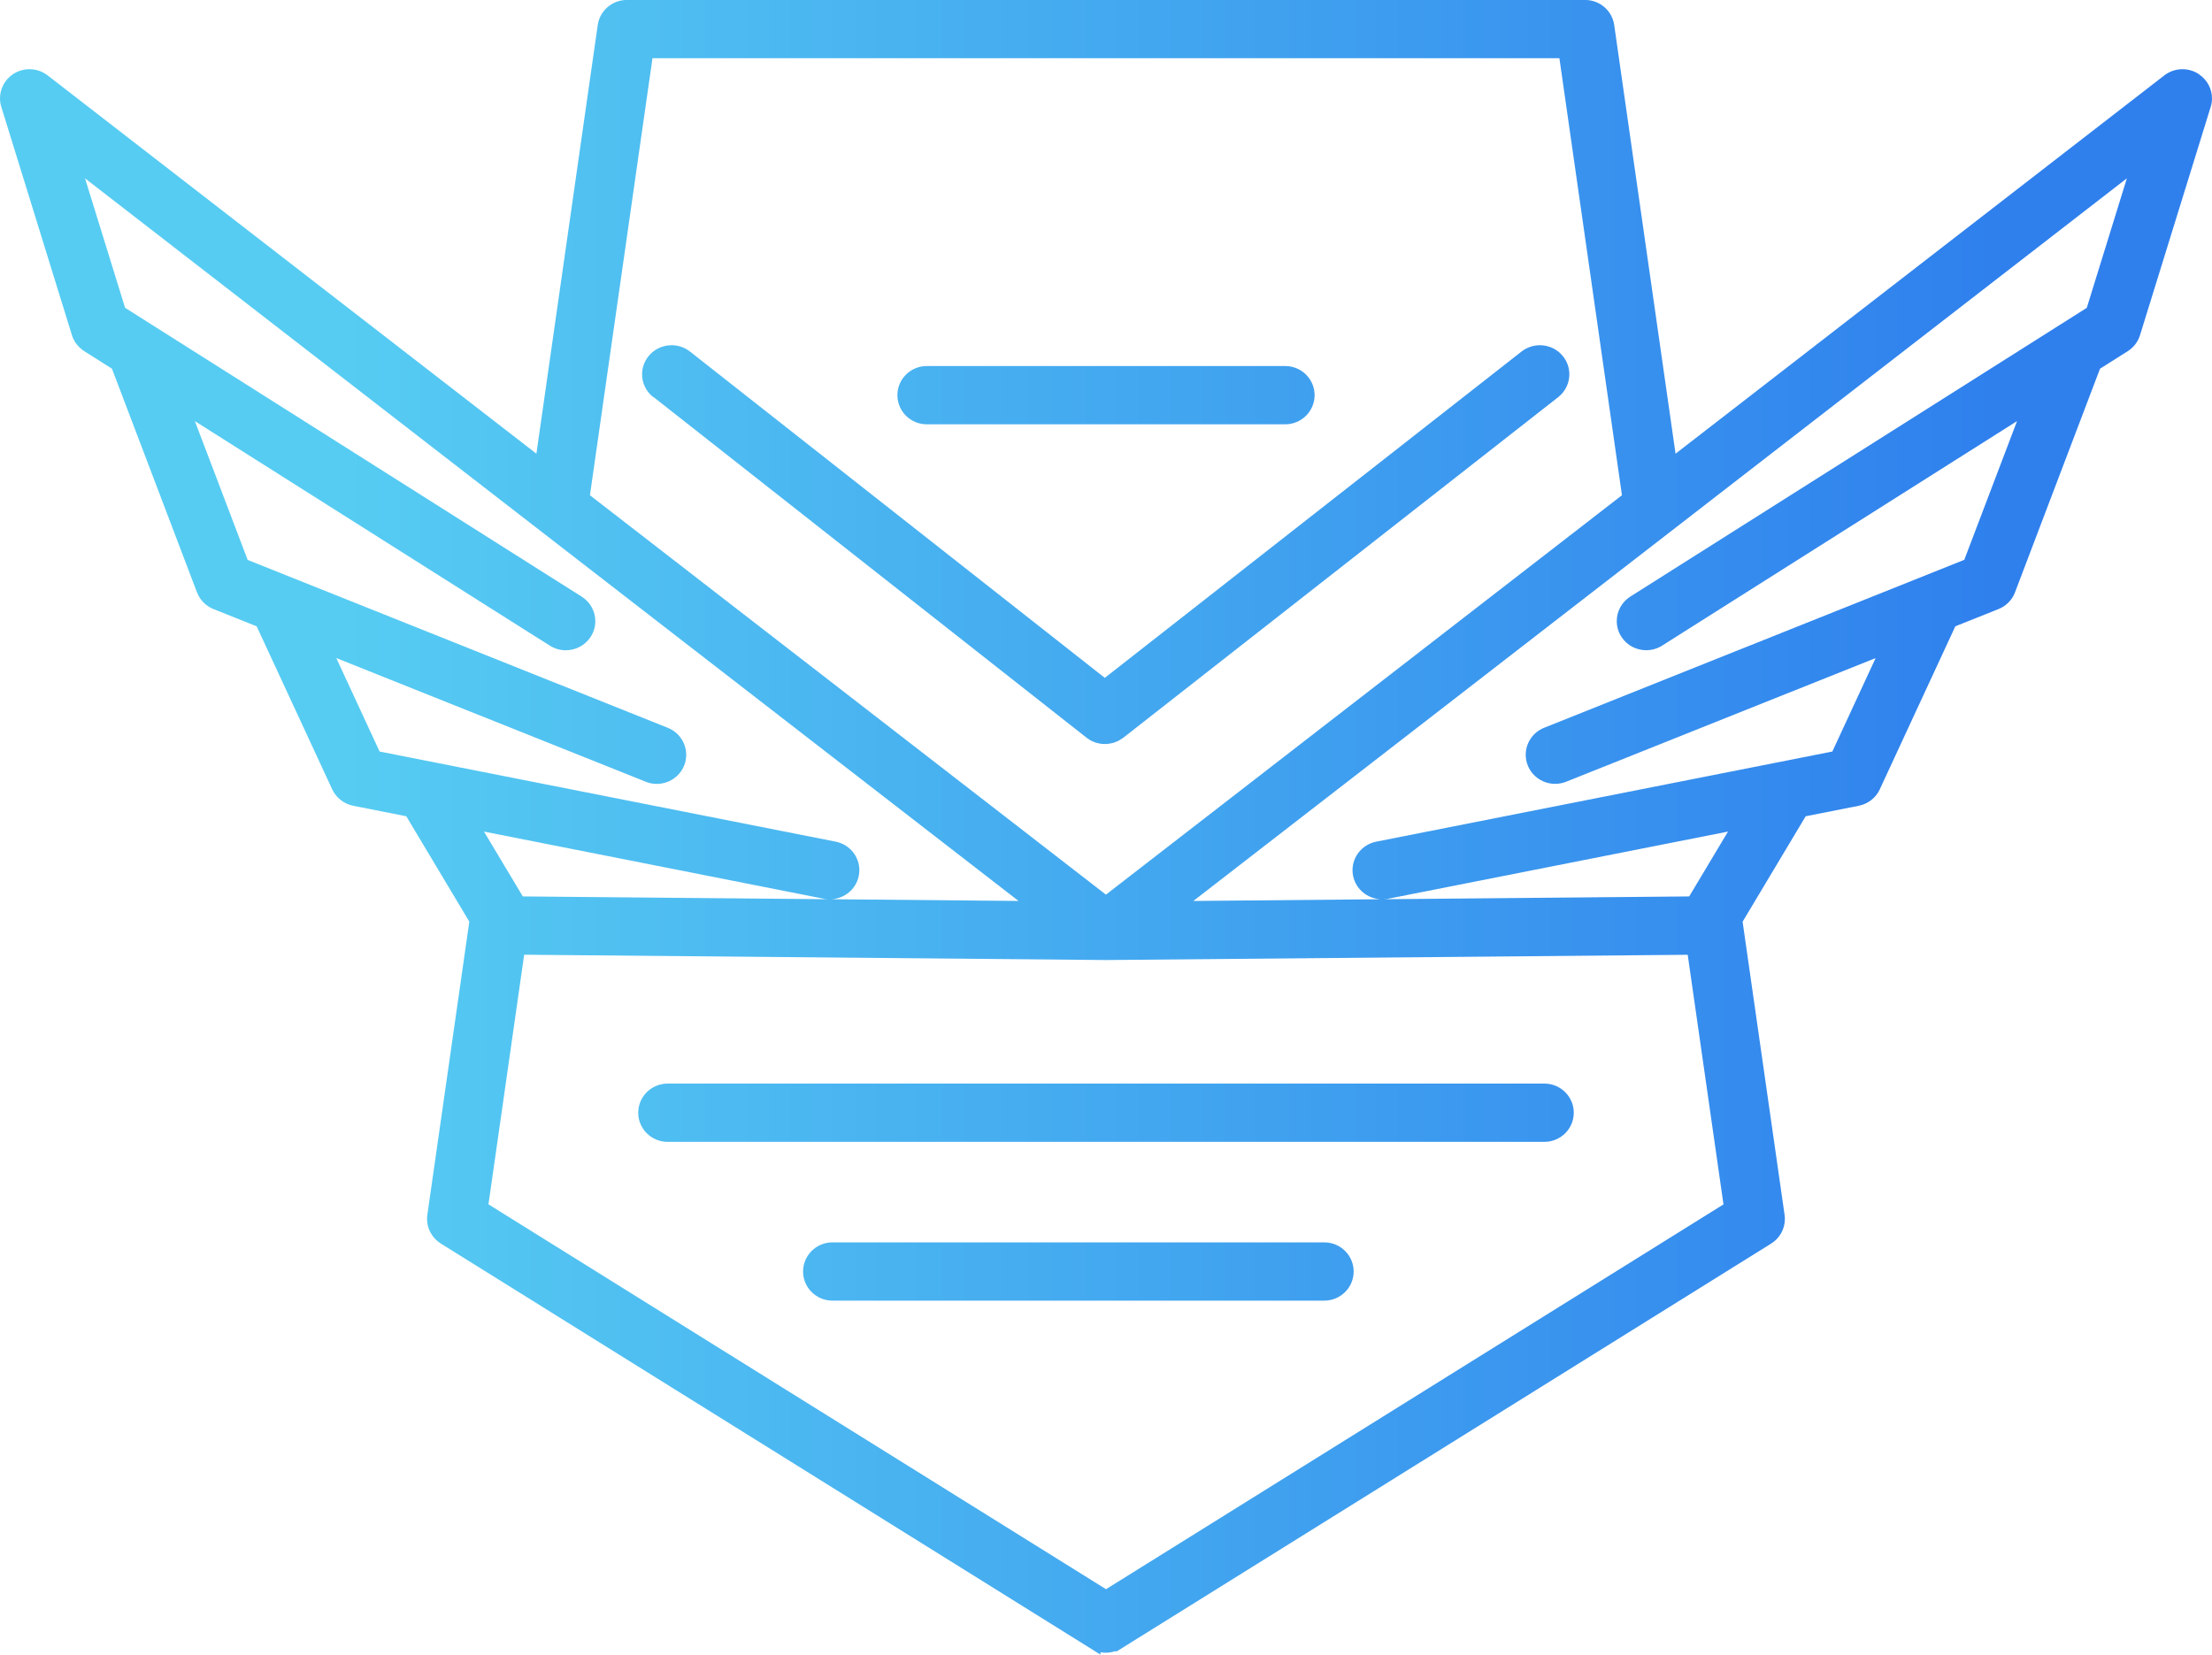 <?xml version="1.0" encoding="UTF-8"?>
<svg id="Layer_1" data-name="Layer 1" xmlns="http://www.w3.org/2000/svg" xmlns:xlink="http://www.w3.org/1999/xlink" viewBox="0 0 371.02 277.61">
  <defs>
    <style>
      .cls-1 {
        fill: url(#linear-gradient-2);
      }

      .cls-2 {
        fill: url(#linear-gradient-5);
      }

      .cls-3 {
        fill: url(#linear-gradient-3);
      }

      .cls-4 {
        fill: url(#linear-gradient);
      }

      .cls-5 {
        fill: url(#linear-gradient-4);
      }
    </style>
    <linearGradient id="linear-gradient" x1="57.97" y1="213.32" x2="334.55" y2="213.32" gradientUnits="userSpaceOnUse">
      <stop offset="0" stop-color="#56ccf2"/>
      <stop offset="1" stop-color="#2f80ed"/>
    </linearGradient>
    <linearGradient id="linear-gradient-2" x1="57.97" y1="186.69" x2="334.55" y2="186.69" xlink:href="#linear-gradient"/>
    <linearGradient id="linear-gradient-3" x1="57.97" y1="66.3" x2="334.55" y2="66.3" xlink:href="#linear-gradient"/>
    <linearGradient id="linear-gradient-4" y1="91.37" x2="334.55" y2="91.37" xlink:href="#linear-gradient"/>
    <linearGradient id="linear-gradient-5" x1="57.97" y1="138.81" x2="334.55" y2="138.81" xlink:href="#linear-gradient"/>
  </defs>
  <path class="cls-4" d="m222.11,208.44h-82.47c-2.73,0-4.94,2.19-4.94,4.89,0,2.7,2.21,4.89,4.94,4.89h82.47c2.73,0,4.94-2.19,4.94-4.89,0-2.7-2.21-4.89-4.94-4.89Z"/>
  <path class="cls-1" d="m259.03,181.8H111.99c-2.73,0-4.94,2.19-4.94,4.89,0,2.7,2.21,4.89,4.94,4.89h147.04c2.73,0,4.94-2.19,4.94-4.89,0-2.7-2.21-4.89-4.94-4.89Z"/>
  <path class="cls-3" d="m155.46,71.19h60.1c2.73,0,4.94-2.19,4.94-4.89,0-2.7-2.21-4.89-4.94-4.89h-60.1c-2.73,0-4.94,2.19-4.94,4.89,0,2.7,2.21,4.89,4.94,4.89Z"/>
  <path class="cls-5" d="m109.61,66.61h0s72.69,57.2,72.69,57.2l.26.17c.11.07.25.18.47.3.2.1.35.15.42.18.08.03.23.11.46.17.22.06.38.09.48.11h0c.08.01.23.05.45.07h0c.12.01.23.01.31.01h.16s.17,0,.17,0c.08,0,.18,0,.3-.01h0c.22-.02.37-.06.45-.07.1-.02.26-.04.48-.1.23-.07.38-.14.46-.17h0c.07-.03.22-.08.43-.18.22-.12.37-.22.48-.3l.21-.13.05-.03,73.02-57.2c1.23-.96,1.87-2.4,1.87-3.83,0-1.06-.35-2.14-1.07-3.03-.97-1.22-2.42-1.85-3.88-1.85-1.07,0-2.16.35-3.07,1.06l-69.9,54.75-69.58-54.75c-.91-.71-2-1.06-3.08-1.06-1.45,0-2.9.63-3.87,1.84-.72.89-1.08,1.98-1.08,3.04,0,1.43.64,2.86,1.86,3.82Z"/>
  <path class="cls-2" d="m368.87,12.47l-.64.92.64-.92c-.84-.57-1.82-.86-2.8-.86-1.08,0-2.16.35-3.05,1.04l-81.98,63.47-10.29-71.93c-.35-2.41-2.43-4.2-4.89-4.2H105.16c-2.46,0-4.55,1.79-4.9,4.2l-10.29,71.93L7.99,12.65c-.89-.69-1.97-1.04-3.05-1.04-.97,0-1.95.29-2.8.86C.78,13.4,0,14.92,0,16.5c0,.48.07.96.22,1.43l11.84,38.29c.34,1.11,1.08,2.06,2.06,2.69l4.66,2.95,14.26,37.52c.49,1.28,1.49,2.3,2.77,2.81l7.24,2.89,12.67,27.35c.66,1.42,1.97,2.45,3.53,2.76l8.9,1.76,10.57,17.68-7.04,49.19c-.03.23-.05.46-.05.69,0,1.66.86,3.22,2.31,4.13l110.65,68.97v-.4c.3.05.59.08.89.08.57,0,1.13-.11,1.66-.29l.08.12,109.85-68.47c1.45-.9,2.31-2.47,2.31-4.13,0-.23-.02-.46-.05-.69h0s-7.04-49.19-7.04-49.19l10.58-17.69,8.9-1.76c1.56-.31,2.87-1.33,3.53-2.76l12.67-27.35,7.24-2.89c1.28-.51,2.29-1.53,2.77-2.81l14.26-37.52,4.65-2.94c.99-.63,1.72-1.58,2.06-2.69l11.85-38.29c.15-.47.22-.96.22-1.43,0-1.58-.78-3.1-2.15-4.02ZM108.3,131.16c.6.24,1.23.36,1.85.36,1.96,0,3.8-1.15,4.59-3.05.24-.6.36-1.22.36-1.83,0-1.93-1.17-3.76-3.09-4.53l-70.47-28.17-8.85-23.28,55.92,35.38,3.63,2.29c.82.52,1.75.77,2.66.77,1.63,0,3.22-.8,4.17-2.25.53-.81.78-1.73.78-2.63,0-1.61-.81-3.19-2.28-4.12l-3.63-2.29L20.98,51.64l-6.72-21.72,76.35,59.12,80.23,62.12-31.43-.29c2.22-.1,4.17-1.66,4.63-3.91.06-.32.1-.65.1-.96,0-2.29-1.62-4.32-3.97-4.79l-76.5-15.12-7.26-15.68,51.89,20.74Zm29.93,19.64c.25.05.5.06.74.07l-51.28-.47-6.51-10.88,57.05,11.28Zm47.28,115.83l-103.58-64.57,5.99-41.88,97.42.89h.17s.12,0,.12,0h.04s97.41-.88,97.41-.88l6,41.88-103.58,64.57ZM109.45,9.77h152.11l10.49,73.32-86.55,67.01-86.55-67.01,10.49-73.32Zm240.58,41.87l-72.95,46.16h0s-3.62,2.29-3.62,2.29c-1.47.93-2.28,2.51-2.28,4.12,0,.9.25,1.82.78,2.63.94,1.46,2.54,2.26,4.17,2.25.91,0,1.84-.25,2.66-.77l3.65-2.31h0s55.88-35.36,55.88-35.36l-8.85,23.28-70.47,28.17c-1.92.77-3.09,2.6-3.09,4.53,0,.61.12,1.23.36,1.83.78,1.9,2.63,3.06,4.59,3.05.62,0,1.25-.12,1.85-.36l51.89-20.74-7.26,15.68-76.5,15.12c-2.35.47-3.98,2.5-3.98,4.79,0,.32.03.64.1.96.46,2.25,2.41,3.81,4.63,3.91l-31.43.29,80.23-62.12,76.35-59.12-6.72,21.72Zm-66.7,98.76l-51.28.47c.25-.01.49-.02.74-.07l57.05-11.28-6.51,10.88Z"/>
</svg>